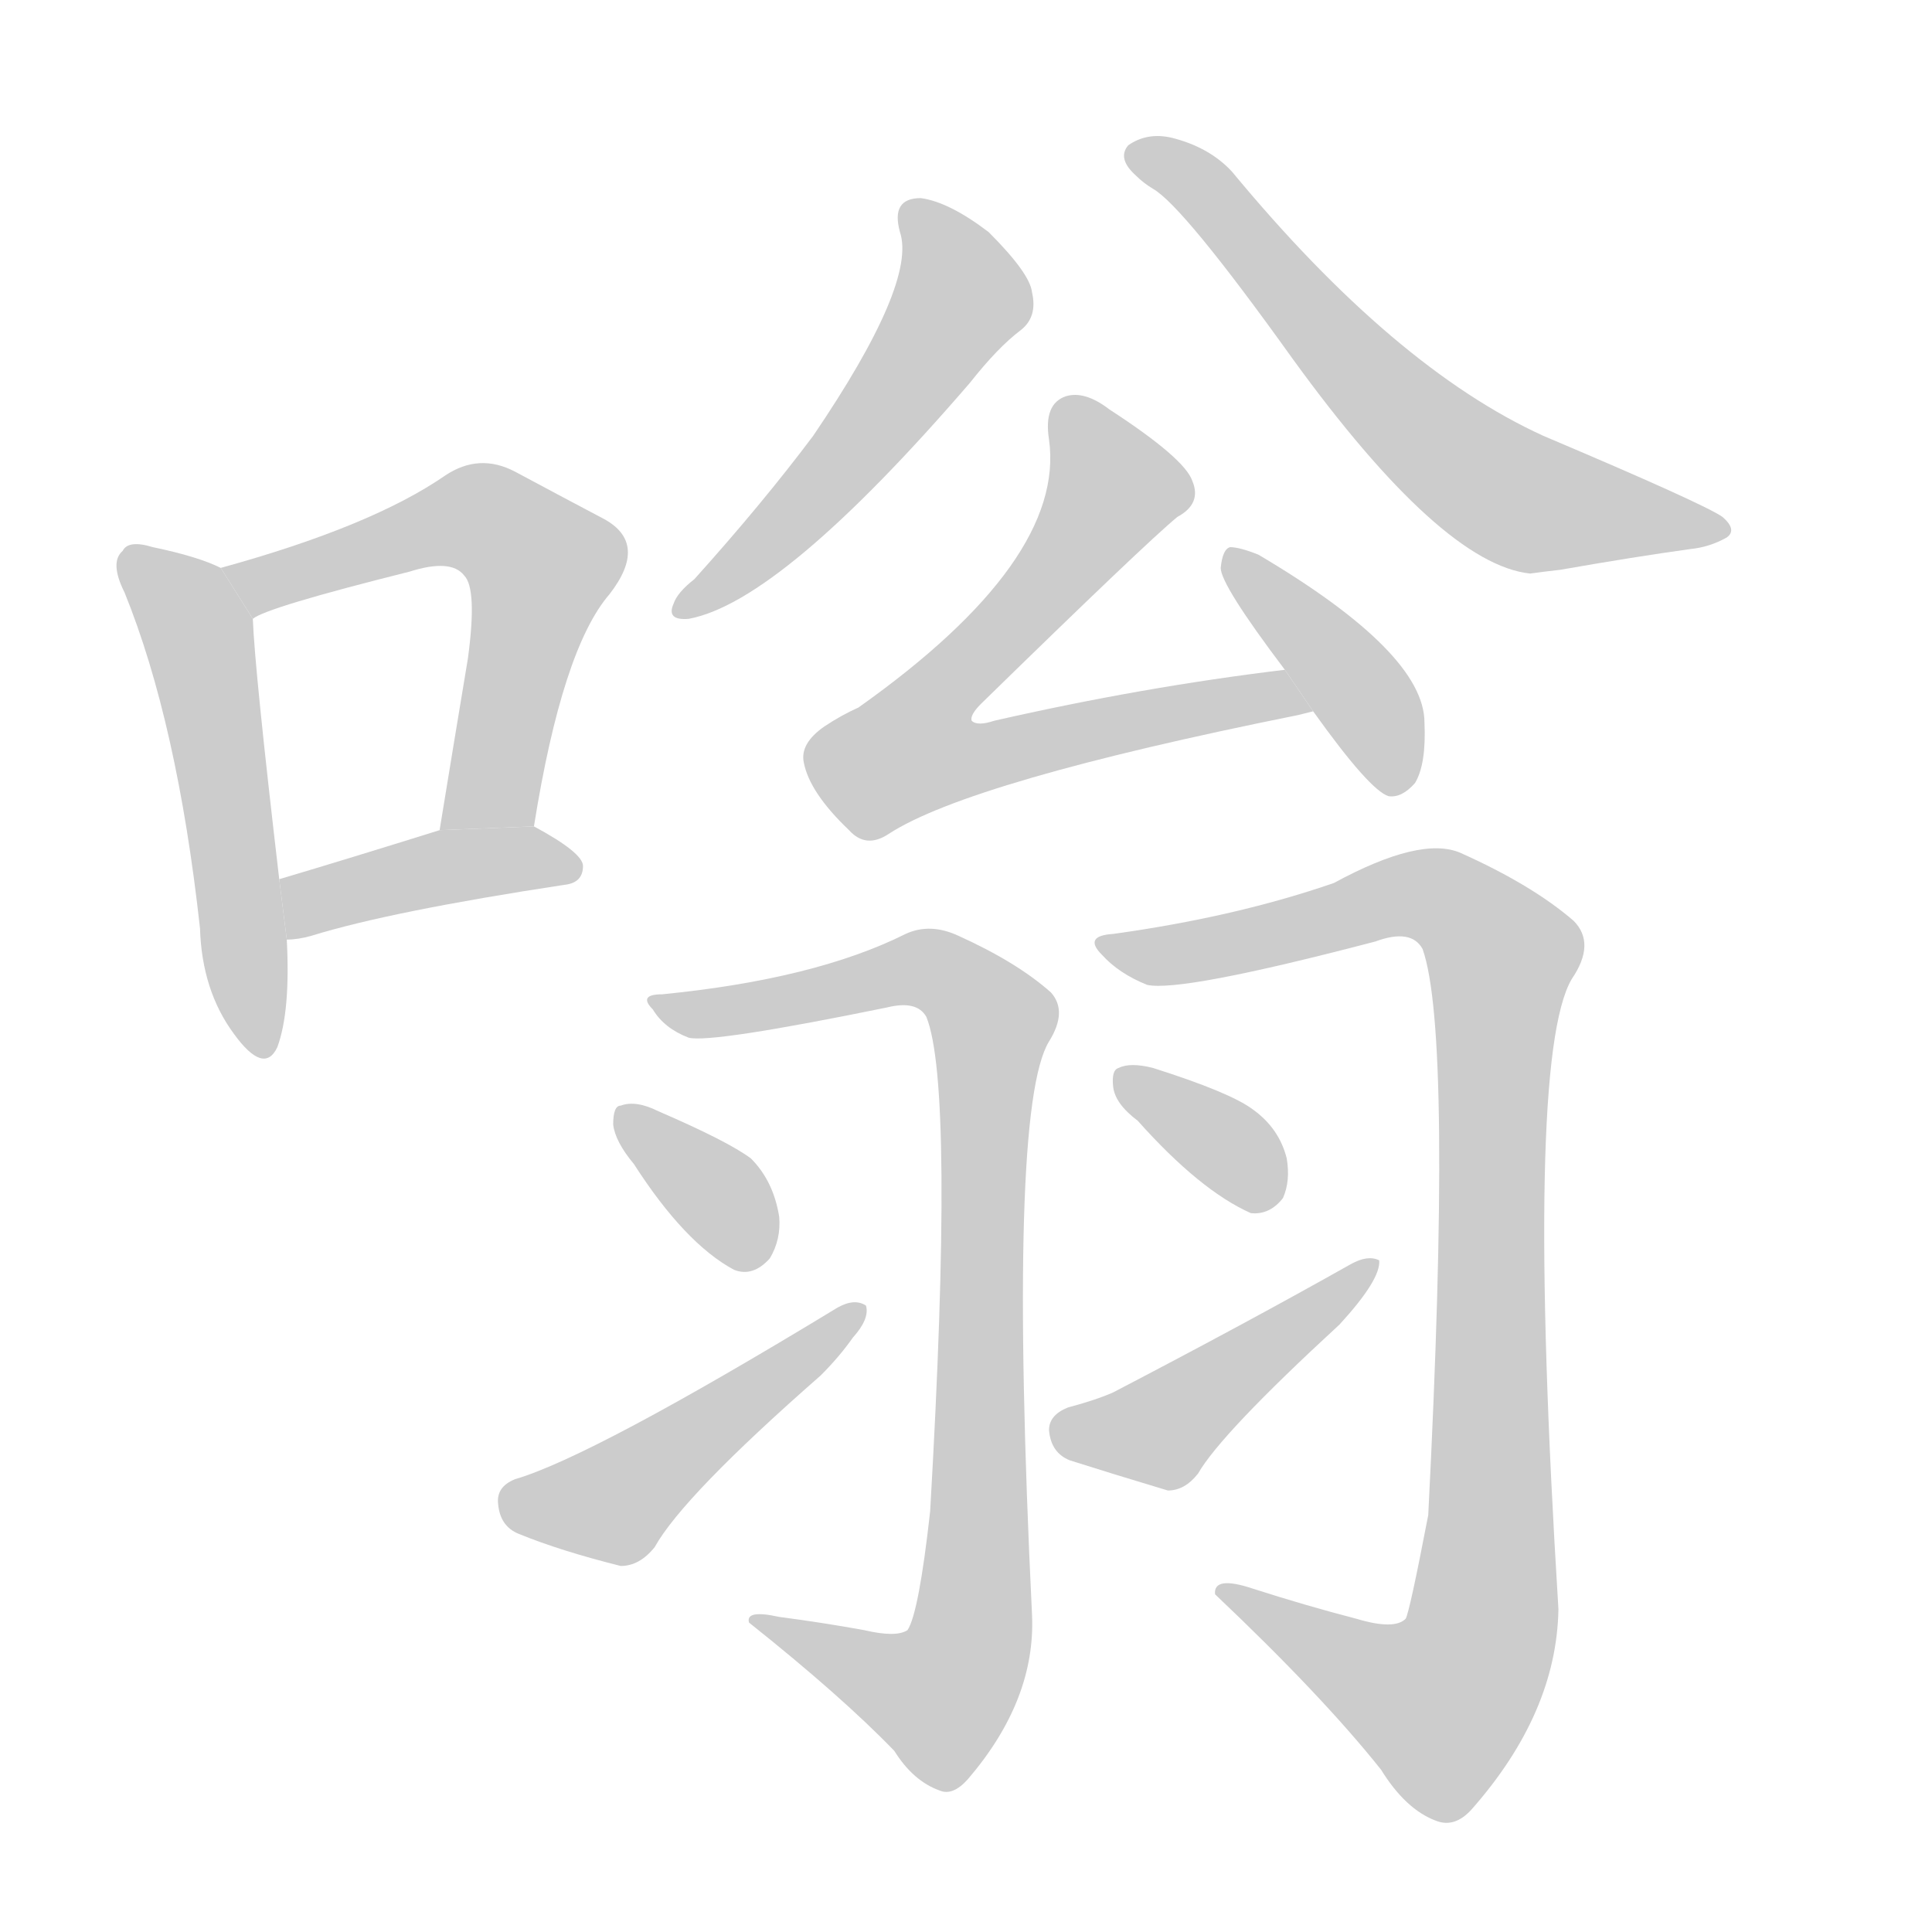 <!--
AnimCJK 2016-2018 Copyright Francois Mizessyn, https://github.com/parsimonhi/animCJK
Derived from:
    MakeMeAHanzi project - https://github.com/skishore/makemeahanzi
    Arphic PL KaitiM GB - https://apps.ubuntu.com/cat/applications/precise/fonts-arphic-gkai00mp/
    Arphic PL UKai - https://apps.ubuntu.com/cat/applications/fonts-arphic-ukai/
You can redistribute and/or modify this file under the terms of the Arphic Public License
as published by Arphic Technology Co., Ltd.
You should have received a copy of this license (the directory "APL") along with this file;
if not, see http://ftp.gnu.org/non-gnu/chinese-fonts-truetype/LICENSE.
-->
<svg id="z21985" class="acjk" version="1.1" viewBox="0 0 1024 1024" xmlns="http://www.w3.org/2000/svg" xmlns:xlink="http://www.w3.org/1999/xlink">
<style>
<![CDATA[
@keyframes z21985k {
	from {
		stroke:#c00;
		stroke-dashoffset:3334;
	}
	75% {
		stroke:#c00;
		stroke-dashoffset:0;
	}
	to {
		stroke:#000;
	}
}
#z21985 path[clip-path] {
	animation:z21985k 1s linear both;
	stroke-dasharray:3334;
	stroke-width:128;
	stroke-linecap:round;
	fill:none;
}
#z21985 path[clip-path="url(#z21985c1)"] {animation-delay:1s;}
#z21985 path[clip-path="url(#z21985c2)"] {animation-delay:2s;}
#z21985 path[clip-path="url(#z21985c3)"] {animation-delay:3s;}
#z21985 path[clip-path="url(#z21985c4)"] {animation-delay:4s;}
#z21985 path[clip-path="url(#z21985c5)"] {animation-delay:5s;}
#z21985 path[clip-path="url(#z21985c6)"] {animation-delay:6s;}
#z21985 path[clip-path="url(#z21985c7)"] {animation-delay:7s;}
#z21985 path[clip-path="url(#z21985c8)"] {animation-delay:8s;}
#z21985 path[clip-path="url(#z21985c9)"] {animation-delay:9s;}
#z21985 path[clip-path="url(#z21985c10)"] {animation-delay:10s;}
#z21985 path[clip-path="url(#z21985c11)"] {animation-delay:11s;}
#z21985 path[clip-path="url(#z21985c12)"] {animation-delay:12s;}
#z21985 path[clip-path="url(#z21985c13)"] {animation-delay:13s;}
#z21985 path {fill:#ccc;}
]]>
</style>
<path id="z21985d1" d="M117 301Q105 295 81 290Q68 286 65 292Q58 298 66 314Q94 383 106 492Q107 525 124 548Q140 570 147 555Q154 536 152 498L148 466Q135 355 134 328L117 301 Z"/>
<path id="z21985d2" d="M283 438Q298 344 323 315Q344 288 320 275Q301 265 273 250Q254 240 236 252Q197 279 117 301L134 328Q141 322 217 303Q239 296 246 305Q253 312 248 349Q241 391 233 440L283 438 Z"/>
<path id="z21985d3" d="M152 498Q158 498 165 496Q207 483 299 469Q309 468 309 459Q309 452 283 438L233 440Q185 455 148 466L152 498 Z"/>
<path id="z21985d4" d="M477 123Q486 150 431 231Q404 267 368 307Q359 314 357 320Q353 329 365 328Q414 319 514 203Q529 184 541 175Q550 168 547 155Q546 145 524 123Q503 107 488 105Q472 105 477 123 Z"/>
<path id="z21985d5" d="M602 93Q606 97 611 100Q627 109 685 190Q764 299 811 304Q818 303 827 302Q867 295 896 291Q906 290 915 285Q921 281 913 274Q903 267 818 231Q739 195 653 91Q641 78 621 73Q608 70 598 77Q592 84 602 93 Z"/>
<path id="z21985d6" d="M681 355Q606 364 527 382Q518 385 515 382Q514 379 520 373Q607 288 624 274Q637 267 632 255Q628 243 588 217Q575 207 565 210Q553 214 556 233Q565 297 455 375Q446 379 437 385Q424 394 426 404Q429 420 450 440Q459 450 471 442Q514 414 688 379Q692 378 696 377L681 355 Z"/>
<path id="z21985d7" d="M696 377Q726 419 736 422Q743 423 750 415Q756 405 755 383Q755 346 667 294Q657 290 652 290Q648 291 647 301Q647 310 681 355L696 377 Z"/>
<path id="z21985d8" d="M458 864Q436 860 413 857Q395 853 397 860Q446 899 474 928Q484 944 498 949Q505 952 513 943Q549 901 547 856Q534 588 556 552Q566 536 557 526Q539 510 508 496Q493 489 480 495Q432 519 351 527Q338 527 346 535Q352 545 365 550Q377 553 470 534Q486 530 491 539Q506 576 493 801Q487 855 481 864Q475 868 458 864 Z"/>
<path id="z21985d9" d="M336 617Q363 659 389 673Q399 677 408 667Q414 657 413 645Q410 626 398 614Q386 605 349 589Q337 583 329 586Q325 586 325 596Q326 605 336 617 Z"/>
<path id="z21985d10" d="M273 784Q263 788 264 797Q265 809 275 813Q297 822 329 830Q339 830 347 820Q362 793 435 729Q445 719 452 709Q461 699 459 692Q453 688 444 693Q314 772 273 784 Z"/>
<path id="z21985d11" d="M719 858Q692 851 664 842Q643 835 644 845Q701 899 732 938Q745 959 761 965Q771 969 780 959Q825 908 826 853Q808 562 833 519Q846 500 834 488Q812 469 774 452Q753 443 707 468Q655 486 590 495Q574 496 584 506Q593 516 608 522Q626 526 729 499Q748 492 754 503Q770 548 757 803Q747 855 745 858Q739 864 719 858 Z"/>
<path id="z21985d12" d="M603 594Q636 631 663 643Q673 644 680 635Q684 626 682 614Q678 598 664 588Q652 579 611 566Q599 563 593 566Q589 567 590 576Q591 585 603 594 Z"/>
<path id="z21985d13" d="M566 746Q556 750 556 758Q557 770 567 774Q589 781 619 790Q628 790 635 781Q647 760 710 702Q732 678 731 668Q725 665 716 670Q661 701 590 738Q581 742 566 746 Z"/>
<defs>
	<clipPath id="z21985c1"><use xlink:href="#z21985d1"/></clipPath>
	<clipPath id="z21985c2"><use xlink:href="#z21985d2"/></clipPath>
	<clipPath id="z21985c3"><use xlink:href="#z21985d3"/></clipPath>
	<clipPath id="z21985c4"><use xlink:href="#z21985d4"/></clipPath>
	<clipPath id="z21985c5"><use xlink:href="#z21985d5"/></clipPath>
	<clipPath id="z21985c6"><use xlink:href="#z21985d6"/></clipPath>
	<clipPath id="z21985c7"><use xlink:href="#z21985d7"/></clipPath>
	<clipPath id="z21985c8"><use xlink:href="#z21985d8"/></clipPath>
	<clipPath id="z21985c9"><use xlink:href="#z21985d9"/></clipPath>
	<clipPath id="z21985c10"><use xlink:href="#z21985d10"/></clipPath>
	<clipPath id="z21985c11"><use xlink:href="#z21985d11"/></clipPath>
	<clipPath id="z21985c12"><use xlink:href="#z21985d12"/></clipPath>
	<clipPath id="z21985c13"><use xlink:href="#z21985d13"/></clipPath>
</defs>
<path pathLength="3333" clip-path="url(#z21985c1)" d="M70 297L105 337L137 554"/>
<path pathLength="3333" clip-path="url(#z21985c2)" d="M126 305L239 274L289 298L247 439"/>
<path pathLength="3333" clip-path="url(#z21985c3)" d="M158 490L300 459"/>
<path pathLength="3333" clip-path="url(#z21985c4)" d="M485 109L510 160L364 322"/>
<path pathLength="3333" clip-path="url(#z21985c5)" d="M602 82L790 256L911 277"/>
<path pathLength="3333" clip-path="url(#z21985c6)" d="M563 218L590 269L473 386L478 407L689 369"/>
<path pathLength="3333" clip-path="url(#z21985c7)" d="M655 297L747 411"/>
<path pathLength="3333" clip-path="url(#z21985c8)" d="M352 533L491 513L528 549L512 878L490 907L408 859"/>
<path pathLength="3333" clip-path="url(#z21985c9)" d="M332 591L400 669"/>
<path pathLength="3333" clip-path="url(#z21985c10)" d="M270 795L328 796L451 695"/>
<path pathLength="3333" clip-path="url(#z21985c11)" d="M588 501L757 474L799 513L780 881L747 912L652 844"/>
<path pathLength="3333" clip-path="url(#z21985c12)" d="M598 572L674 635"/>
<path pathLength="3333" clip-path="url(#z21985c13)" d="M561 756L618 757L722 673"/>
</svg>